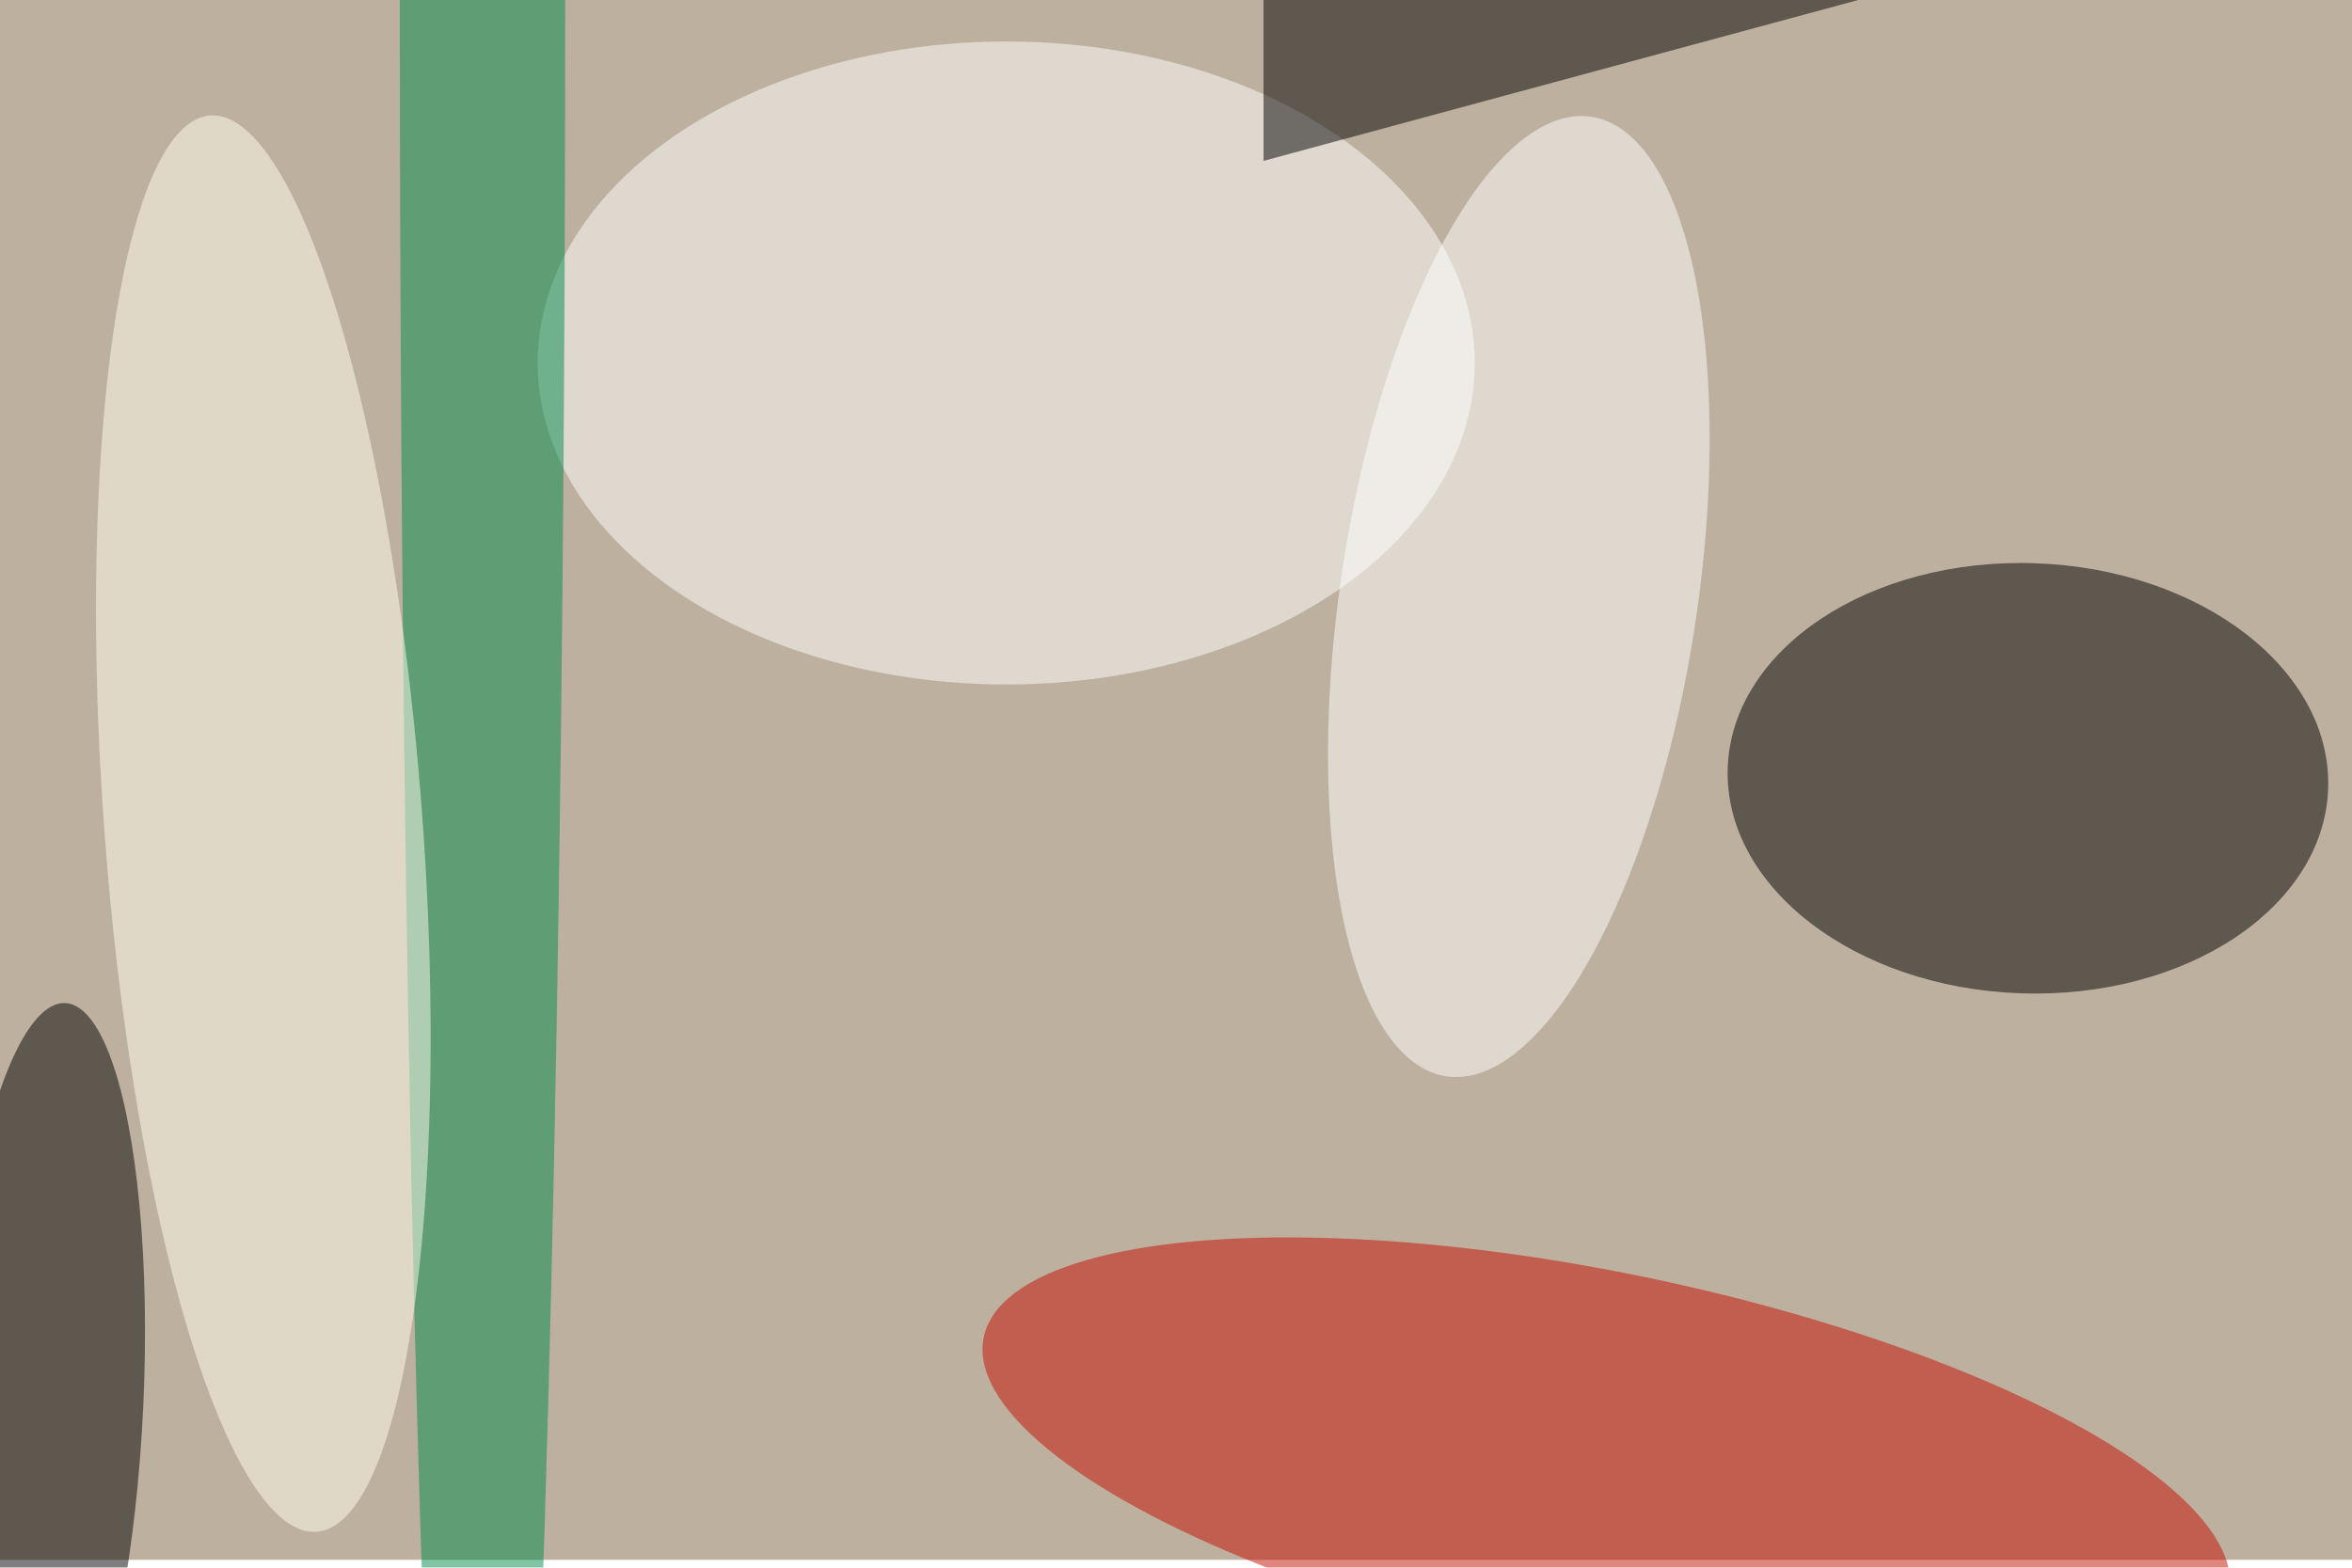 <svg xmlns="http://www.w3.org/2000/svg" viewBox="0 0 900 600"><filter id="b"><feGaussianBlur stdDeviation="12" /></filter><path fill="#beb09e" d="M0 0h900v597H0z"/><g filter="url(#b)" transform="translate(1.8 1.8) scale(3.516)" fill-opacity=".5"><ellipse rx="1" ry="1" transform="rotate(2 -2302 6349.5) scale(32.691 23.42)"/><ellipse fill="#c40d00" rx="1" ry="1" transform="rotate(101.7 22.4 150.5) scale(21.005 69.201)"/><ellipse fill="#fff" cx="109" cy="39" rx="51" ry="35"/><ellipse rx="1" ry="1" transform="matrix(-10.483 -.482 1.99 -43.323 4.6 152)"/><ellipse fill="#008b4c" cx="52" rx="9" ry="251"/><path d="M137 17v-33l85 10z"/><ellipse fill="#fff" rx="1" ry="1" transform="rotate(8.6 -346 1128) scale(19.424 52.821)"/><ellipse fill="ivory" rx="1" ry="1" transform="rotate(175.7 12.4 45.1) scale(17.31 77.301)"/></g></svg>